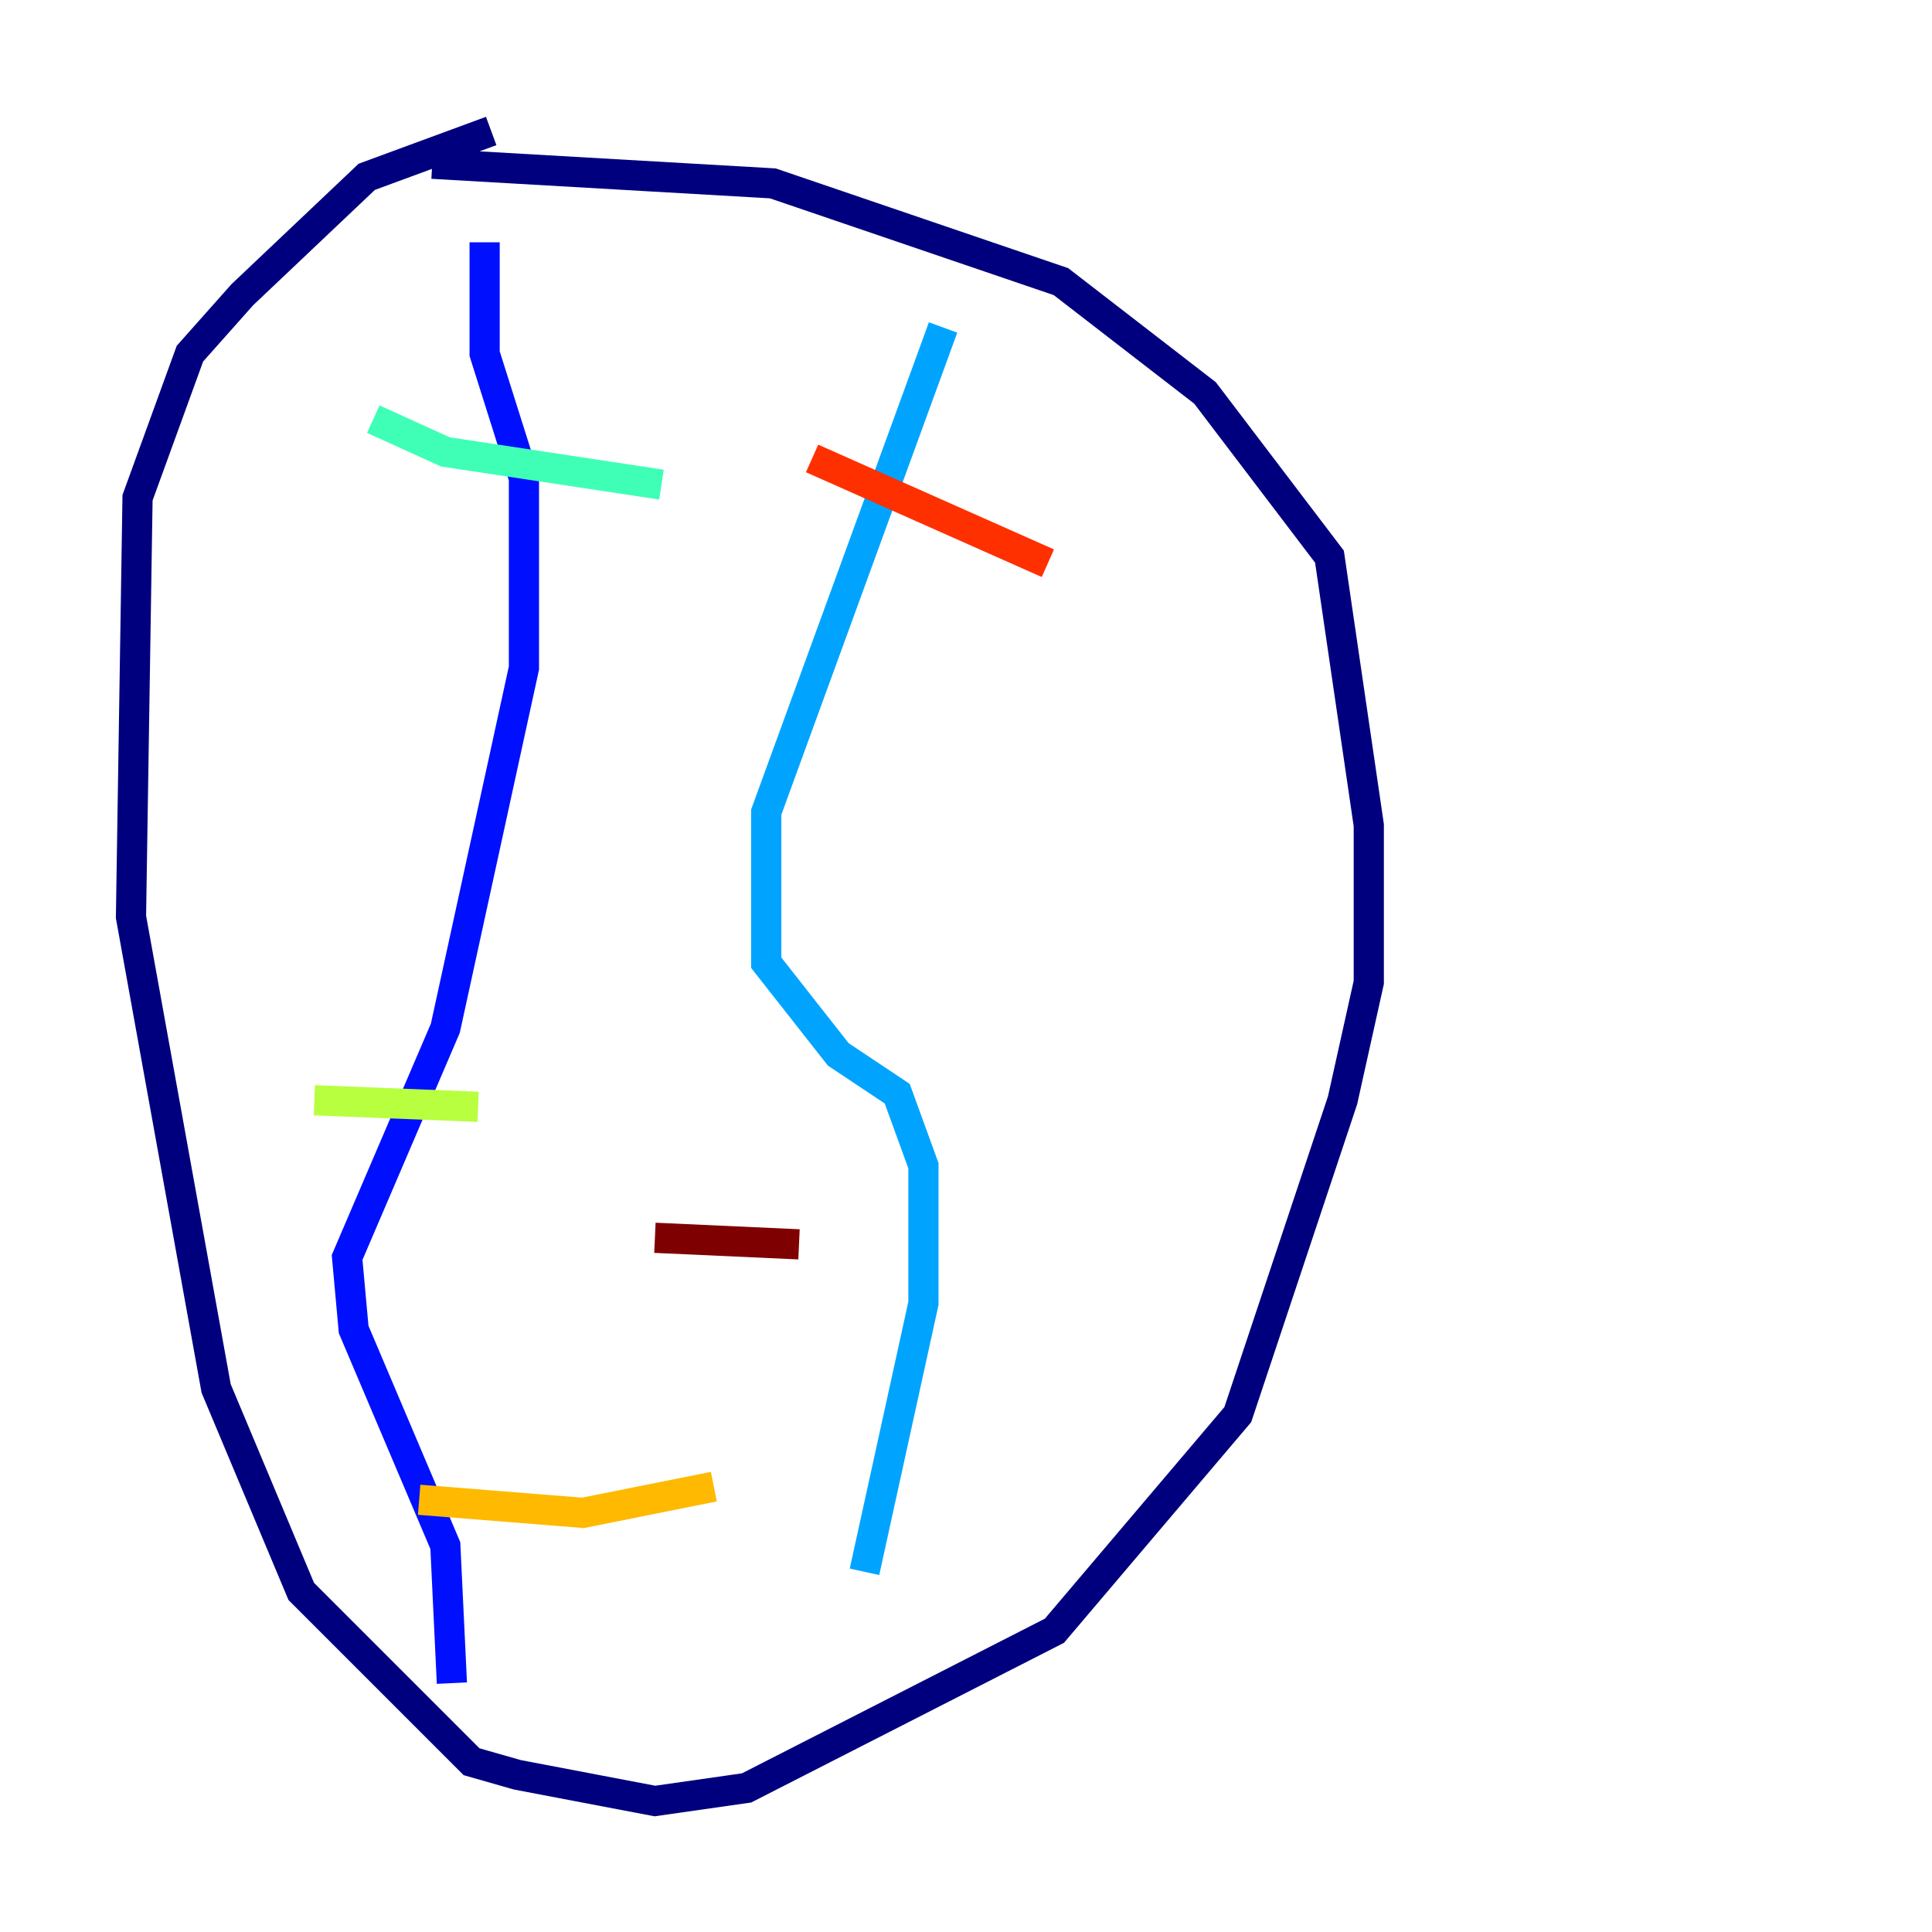<?xml version="1.0" encoding="utf-8" ?>
<svg baseProfile="tiny" height="128" version="1.2" viewBox="0,0,128,128" width="128" xmlns="http://www.w3.org/2000/svg" xmlns:ev="http://www.w3.org/2001/xml-events" xmlns:xlink="http://www.w3.org/1999/xlink"><defs /><polyline fill="none" points="32.542,8.678 24.298,11.715 16.054,19.525 12.583,23.43 9.112,32.976 8.678,60.746 14.319,91.986 19.959,105.437 31.241,116.719 34.278,117.586 43.39,119.322 49.464,118.454 69.858,108.041 82.007,93.722 88.949,72.895 90.685,65.085 90.685,54.671 88.081,36.881 79.837,26.034 70.291,18.658 51.2,12.149 28.637,10.848" stroke="#00007f" stroke-width="2" /><polyline fill="none" points="32.108,16.054 32.108,23.43 34.712,31.675 34.712,44.258 29.505,68.122 22.997,83.308 23.43,88.081 29.505,102.4 29.939,111.512" stroke="#0010ff" stroke-width="2" /><polyline fill="none" points="62.481,21.695 50.766,53.803 50.766,63.783 55.539,69.858 59.444,72.461 61.18,77.234 61.18,86.346 57.275,104.136" stroke="#00a4ff" stroke-width="2" /><polyline fill="none" points="24.732,27.77 29.505,29.939 43.824,32.108" stroke="#3fffb7" stroke-width="2" /><polyline fill="none" points="20.827,72.895 31.675,73.329" stroke="#b7ff3f" stroke-width="2" /><polyline fill="none" points="27.77,99.363 38.617,100.231 47.295,98.495" stroke="#ffb900" stroke-width="2" /><polyline fill="none" points="53.803,30.373 69.424,37.315" stroke="#ff3000" stroke-width="2" /><polyline fill="none" points="43.39,82.007 52.936,82.441" stroke="#7f0000" stroke-width="2" /></svg>